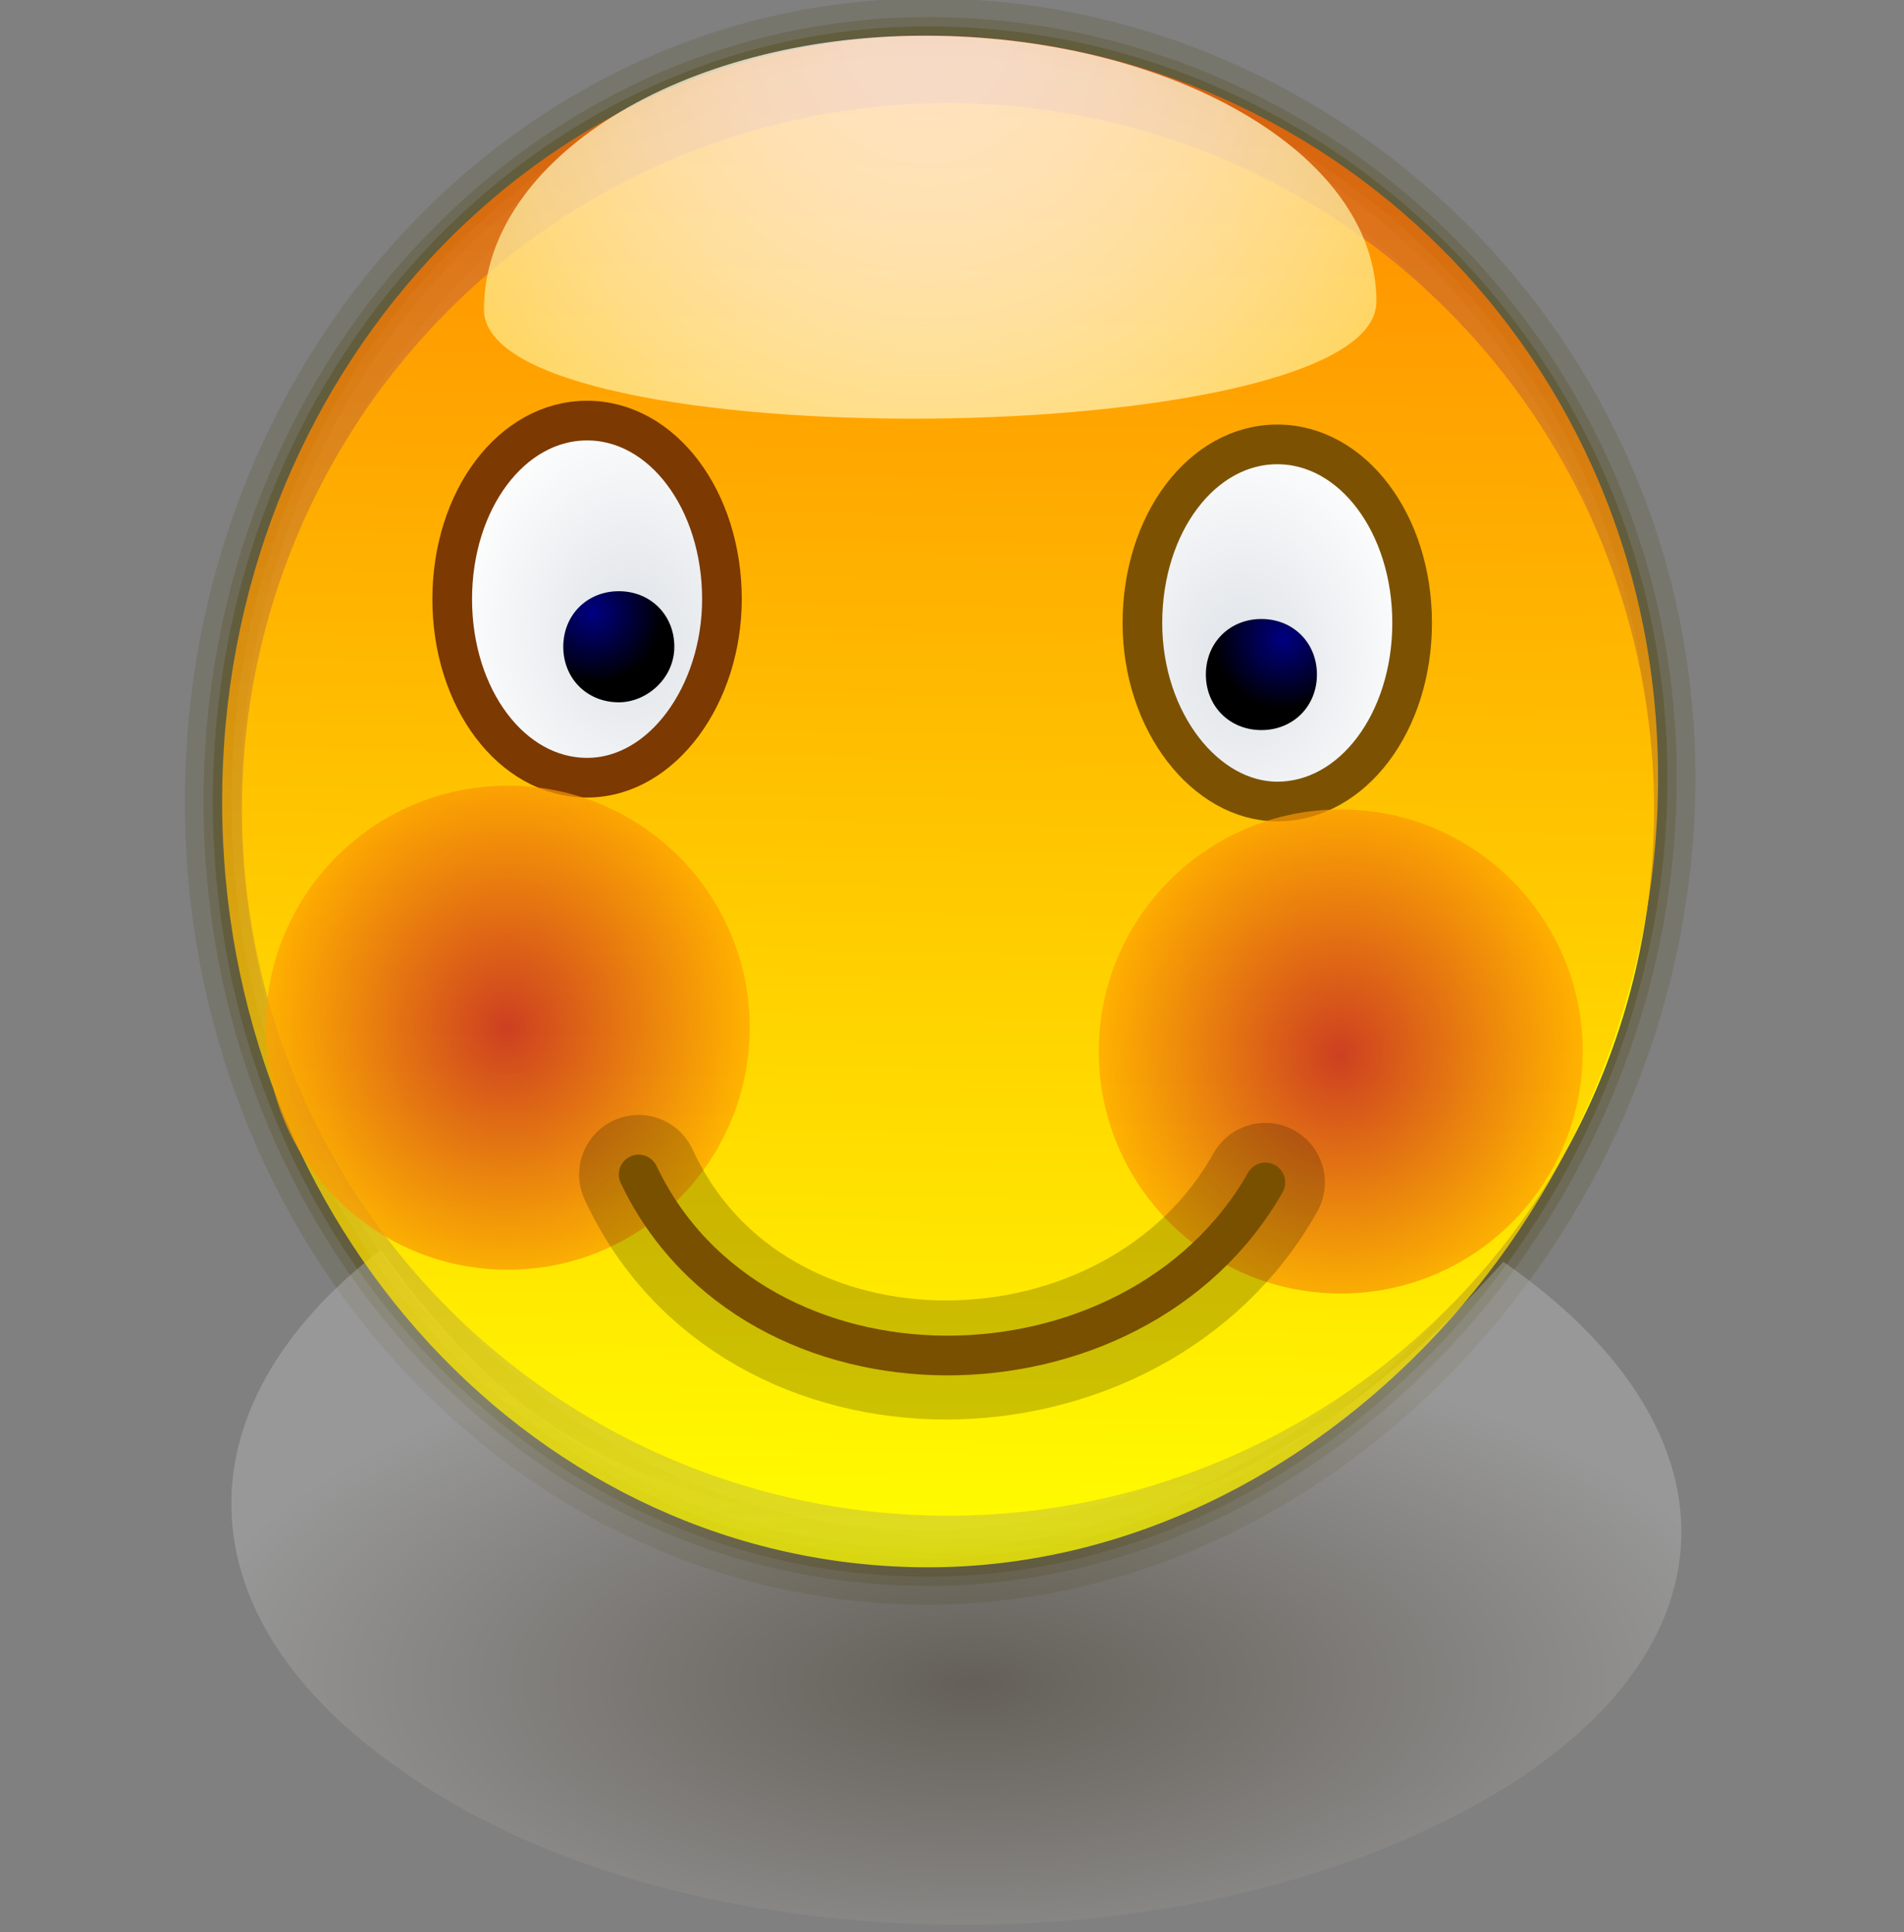 <?xml version="1.0" encoding="UTF-8" standalone="no"?>
<!DOCTYPE svg PUBLIC "-//W3C//DTD SVG 20010904//EN"
"http://www.w3.org/TR/2001/REC-SVG-20010904/DTD/svg10.dtd">
<!-- Created with Sodipodi ("http://www.sodipodi.com/") -->
<svg
   xmlns:x="http://ns.adobe.com/Extensibility/1.0/"
   xmlns:i="http://ns.adobe.com/AdobeIllustrator/10.0/"
   xmlns:graph="http://ns.adobe.com/Graphs/1.0/"
   xmlns="http://www.w3.org/2000/svg"
   xmlns:xlink="http://www.w3.org/1999/xlink"
   xmlns:a="http://ns.adobe.com/AdobeSVGViewerExtensions/3.0/"
   xml:space="preserve"
   i:viewOrigin="169.9258 427.6699"
   i:rulerOrigin="0 0"
   i:pageBounds="0 792 612 0"
   width="48"
   height="48.7"
   viewBox="0 0 48 48.7"
   overflow="visible"
   enable-background="new 0 0 48 48.7"
   xmlns:sodipodi="http://sodipodi.sourceforge.net/DTD/sodipodi-0.dtd"
   id="svg602"
   sodipodi:version="0.34"
   sodipodi:docname="C:\msys\home\su_blanc\mldonkey-2.5.12\src\gtk2\rsvg\emoticons\emoticon_embarrassed.svg"><rect x="0" y="0" width="48" height="48.7" fill="#808080" stroke="none"/><defs
   id="defs708" /><sodipodi:namedview
   id="namedview707" /><g
   id="Layer_1"
   i:knockout="Off"
   i:layer="yes"
   i:dimmedPercent="50"
   i:rgbTrio="#4F008000FFFF"><g
   id="g606"><path
   id="path597_5_"
   i:isolated="yes"
   i:knockout="Off"
   opacity="0.15"
   fill="none"
   stroke="#474000"
   stroke-width="1.882"
   enable-background="new    "
   d="      M5.6,20.2c0-10.7,8-19.3,17.8-19.3c9.8,0,18.4,8.1,18.4,18.7c0,10.7-8.6,19.9-18.4,19.9C13.6,39.5,5.6,30.9,5.6,20.2z" /><path
   id="path597_4_"
   i:isolated="yes"
   i:knockout="Off"
   opacity="0.2"
   fill="none"
   stroke="#474000"
   stroke-width="0.941"
   enable-background="new    "
   d="      M5.6,20.2c0-10.7,8-19.3,17.8-19.3c9.8,0,18.4,8.1,18.4,18.7c0,10.7-8.6,19.9-18.4,19.9C13.6,39.5,5.6,30.9,5.6,20.2z" /><path
   id="path597_3_"
   i:isolated="yes"
   i:knockout="Off"
   opacity="0.3"
   fill="none"
   stroke="#474000"
   stroke-width="0.47"
   enable-background="new    "
   d="      M5.6,20.2c0-10.7,8-19.3,17.8-19.3c9.8,0,18.4,8.1,18.4,18.7c0,10.7-8.6,19.9-18.4,19.9C13.6,39.5,5.6,30.9,5.6,20.2z" /><radialGradient
   id="path700_1_"
   cx="-509.646"
   cy="428.451"
   r="6.388162e-002"
   fx="-509.646"
   fy="428.451"
   gradientTransform="matrix(310.707 0 0 -144.118 158375.219 61790.25)"
   gradientUnits="userSpaceOnUse"><stop
   offset="0"
   style="stop-color:#261700"
   id="stop611" /><stop
   offset="1"
   style="stop-color:#D2D2D2"
   id="stop612" /><a:midPointStop
   offset="0"
   style="stop-color:#261700"
   id="midPointStop613" /><a:midPointStop
   offset="0.5"
   style="stop-color:#261700"
   id="midPointStop614" /><a:midPointStop
   offset="1"
   style="stop-color:#D2D2D2"
   id="midPointStop615" /></radialGradient><path
   id="path700"
   i:isolated="yes"
   i:knockout="Off"
   opacity="0.3"
   fill="url(#path700_1_)"
   enable-background="new    "
   d="      M37.9,31.8c6.5,4.5,6,10.6-1.9,14.3c-7.9,3.7-19.5,3.1-25.9-1.5c-5.5-3.8-5.7-9.1-0.5-13.1c3.4,4.7,6.2,6.3,14,7.3      C30.1,38.7,34.3,35.8,37.9,31.8z" /><radialGradient
   id="path577_1_"
   cx="-468.57"
   cy="384.94"
   r="41.557"
   fx="-468.57"
   fy="384.94"
   gradientTransform="matrix(298.903 0 0 -316.397 152359.906 135227.828)"
   gradientUnits="userSpaceOnUse"><stop
   offset="0"
   style="stop-color:#FF6F00"
   id="stop618" /><stop
   offset="1"
   style="stop-color:#FFFF00"
   id="stop619" /><a:midPointStop
   offset="0"
   style="stop-color:#FF6F00"
   id="midPointStop620" /><a:midPointStop
   offset="0.5"
   style="stop-color:#FF6F00"
   id="midPointStop621" /><a:midPointStop
   offset="1"
   style="stop-color:#FFFF00"
   id="midPointStop622" /></radialGradient><circle
   id="path577"
   fill="url(#path577_1_)"
   cx="23.9"
   cy="20.4"
   r="17.8" /><linearGradient
   id="path597_1_"
   gradientUnits="userSpaceOnUse"
   x1="-509.639"
   y1="427.393"
   x2="-509.641"
   y2="427.274"
   gradientTransform="matrix(303.693 0 0 -316.397 154798.062 135228.078)"><stop
   offset="0"
   style="stop-color:#FF6500"
   id="stop625" /><stop
   offset="1"
   style="stop-color:#FFFF00"
   id="stop626" /><a:midPointStop
   offset="0"
   style="stop-color:#FF6500"
   id="midPointStop627" /><a:midPointStop
   offset="0.5"
   style="stop-color:#FF6500"
   id="midPointStop628" /><a:midPointStop
   offset="1"
   style="stop-color:#FFFF00"
   id="midPointStop629" /></linearGradient><path
   id="path597"
   i:isolated="yes"
   i:knockout="Off"
   opacity="0.75"
   fill="url(#path597_1_)"
   enable-background="new    "
   d="      M5.6,20.2c0-10.7,8-19.3,17.8-19.3c9.9,0,18.4,8,18.4,18.7c0,10.7-8.6,19.9-18.4,19.9C13.6,39.5,5.6,30.9,5.6,20.2z" /><radialGradient
   id="path597_6_"
   cx="-316.481"
   cy="0.965"
   r="20.235"
   fx="-316.481"
   fy="0.965"
   gradientTransform="matrix(1 0 0 1 339.852 -5.859375e-002)"
   gradientUnits="userSpaceOnUse"><stop
   offset="0"
   style="stop-color:#FFFFFF"
   id="stop632" /><stop
   offset="0.105"
   style="stop-color:#FFFEFA"
   id="stop633" /><stop
   offset="0.228"
   style="stop-color:#FFFBEC"
   id="stop634" /><stop
   offset="0.362"
   style="stop-color:#FFF7D4"
   id="stop635" /><stop
   offset="0.502"
   style="stop-color:#FFF1B2"
   id="stop636" /><stop
   offset="0.647"
   style="stop-color:#FFE988"
   id="stop637" /><stop
   offset="0.798"
   style="stop-color:#FFDF53"
   id="stop638" /><stop
   offset="0.949"
   style="stop-color:#FFD316"
   id="stop639" /><stop
   offset="1"
   style="stop-color:#FFCF00"
   id="stop640" /><a:midPointStop
   offset="0"
   style="stop-color:#FFFFFF"
   id="midPointStop641" /><a:midPointStop
   offset="0.5"
   style="stop-color:#FFFFFF"
   id="midPointStop642" /><a:midPointStop
   offset="0.105"
   style="stop-color:#FFFEFA"
   id="midPointStop643" /><a:midPointStop
   offset="0.5"
   style="stop-color:#FFFEFA"
   id="midPointStop644" /><a:midPointStop
   offset="0.228"
   style="stop-color:#FFFBEC"
   id="midPointStop645" /><a:midPointStop
   offset="0.5"
   style="stop-color:#FFFBEC"
   id="midPointStop646" /><a:midPointStop
   offset="0.362"
   style="stop-color:#FFF7D4"
   id="midPointStop647" /><a:midPointStop
   offset="0.5"
   style="stop-color:#FFF7D4"
   id="midPointStop648" /><a:midPointStop
   offset="0.502"
   style="stop-color:#FFF1B2"
   id="midPointStop649" /><a:midPointStop
   offset="0.5"
   style="stop-color:#FFF1B2"
   id="midPointStop650" /><a:midPointStop
   offset="0.647"
   style="stop-color:#FFE988"
   id="midPointStop651" /><a:midPointStop
   offset="0.5"
   style="stop-color:#FFE988"
   id="midPointStop652" /><a:midPointStop
   offset="0.798"
   style="stop-color:#FFDF53"
   id="midPointStop653" /><a:midPointStop
   offset="0.5"
   style="stop-color:#FFDF53"
   id="midPointStop654" /><a:midPointStop
   offset="0.949"
   style="stop-color:#FFD316"
   id="midPointStop655" /><a:midPointStop
   offset="0.5"
   style="stop-color:#FFD316"
   id="midPointStop656" /><a:midPointStop
   offset="1"
   style="stop-color:#FFCF00"
   id="midPointStop657" /></radialGradient><path
   id="path597_2_"
   i:isolated="yes"
   i:knockout="Off"
   opacity="0.75"
   fill="url(#path597_6_)"
   enable-background="new    "
   d="      M12.2,7.8c0-3.8,5-6.9,11.1-6.9c6.1,0,11.4,2.9,11.4,6.7C34.7,11.4,12.2,11.6,12.2,7.8z" /><g
   id="g659"><radialGradient
   id="path630_1_"
   cx="-165.916"
   cy="427.08"
   r="9.652288e-002"
   fx="-165.916"
   fy="427.08"
   gradientTransform="matrix(-47.803 0 0 -62.518 -7899.992 26716.908)"
   gradientUnits="userSpaceOnUse"><stop
   offset="0"
   style="stop-color:#DEE2E7"
   id="stop661" /><stop
   offset="1"
   style="stop-color:#FFFFFF"
   id="stop662" /><a:midPointStop
   offset="0"
   style="stop-color:#DEE2E7"
   id="midPointStop663" /><a:midPointStop
   offset="0.5"
   style="stop-color:#DEE2E7"
   id="midPointStop664" /><a:midPointStop
   offset="1"
   style="stop-color:#FFFFFF"
   id="midPointStop665" /></radialGradient><path
   id="path630"
   type="arc"
   cx="50.247"
   cy="478.41"
   rx="24.525"
   ry="34.993"
   fill="url(#path630_1_)"
   stroke="#7C5202"
   d="       M28.8,15.7c0-2.5,1.5-4.5,3.4-4.5s3.4,2,3.4,4.5c0,0,0,0,0,0c0,2.5-1.5,4.5-3.4,4.5C30.4,20.2,28.8,18.2,28.8,15.7       C28.8,15.7,28.8,15.7,28.8,15.7z" /><radialGradient
   id="path637_1_"
   cx="-161.216"
   cy="427.35"
   r="8.930810e-002"
   fx="-161.216"
   fy="427.35"
   gradientTransform="matrix(-19.909 0 0 -19.955 -3177.307 8543.873)"
   gradientUnits="userSpaceOnUse"><stop
   offset="0"
   style="stop-color:#000082"
   id="stop668" /><stop
   offset="1"
   style="stop-color:#000000"
   id="stop669" /><a:midPointStop
   offset="0"
   style="stop-color:#000082"
   id="midPointStop670" /><a:midPointStop
   offset="0.5"
   style="stop-color:#000082"
   id="midPointStop671" /><a:midPointStop
   offset="1"
   style="stop-color:#000000"
   id="midPointStop672" /></radialGradient><path
   id="path637"
   type="arc"
   cx="61.649"
   cy="495.829"
   rx="10.469"
   ry="10.892"
   fill="url(#path637_1_)"
   d="       M30.4,17c0-0.8,0.6-1.4,1.4-1.4s1.4,0.6,1.4,1.4c0,0,0,0,0,0c0,0.8-0.6,1.4-1.4,1.4C31,18.4,30.4,17.8,30.4,17       C30.4,17,30.4,17,30.4,17z" /></g><g
   id="g674"><radialGradient
   id="path650_1_"
   cx="-170.523"
   cy="427.091"
   r="9.648944e-002"
   fx="-170.523"
   fy="427.091"
   gradientTransform="matrix(47.803 0 0 -62.518 8167.391 26716.908)"
   gradientUnits="userSpaceOnUse"><stop
   offset="0"
   style="stop-color:#DEE2E7"
   id="stop676" /><stop
   offset="1"
   style="stop-color:#FFFFFF"
   id="stop677" /><a:midPointStop
   offset="0"
   style="stop-color:#DEE2E7"
   id="midPointStop678" /><a:midPointStop
   offset="0.5"
   style="stop-color:#DEE2E7"
   id="midPointStop679" /><a:midPointStop
   offset="1"
   style="stop-color:#FFFFFF"
   id="midPointStop680" /></radialGradient><path
   id="path650"
   type="arc"
   cx="50.247"
   cy="478.41"
   rx="24.525"
   ry="34.993"
   fill="url(#path650_1_)"
   stroke="#7C3902"
   d="       M18.2,15.1c0-2.5-1.5-4.5-3.4-4.5c-1.9,0-3.4,2-3.4,4.5c0,0,0,0,0,0c0,2.5,1.5,4.5,3.4,4.5C16.7,19.6,18.2,17.5,18.2,15.1       C18.2,15.1,18.2,15.1,18.2,15.1z" /><radialGradient
   id="path656_1_"
   cx="-172.356"
   cy="427.383"
   r="8.919349e-002"
   fx="-172.356"
   fy="427.383"
   gradientTransform="matrix(19.909 0 0 -19.955 3446.393 8543.873)"
   gradientUnits="userSpaceOnUse"><stop
   offset="0"
   style="stop-color:#000082"
   id="stop683" /><stop
   offset="1"
   style="stop-color:#000000"
   id="stop684" /><a:midPointStop
   offset="0"
   style="stop-color:#000082"
   id="midPointStop685" /><a:midPointStop
   offset="0.5"
   style="stop-color:#000082"
   id="midPointStop686" /><a:midPointStop
   offset="1"
   style="stop-color:#000000"
   id="midPointStop687" /></radialGradient><path
   id="path656"
   type="arc"
   cx="61.649"
   cy="495.829"
   rx="10.469"
   ry="10.892"
   fill="url(#path656_1_)"
   d="       M17,16.3c0-0.8-0.6-1.4-1.4-1.4s-1.4,0.6-1.4,1.4c0,0,0,0,0,0c0,0.8,0.6,1.4,1.4,1.4C16.3,17.7,17,17.1,17,16.3       C17,16.3,17,16.3,17,16.3z" /></g><radialGradient
   id="path767_1_"
   cx="-171.423"
   cy="427.472"
   r="5.761719e-002"
   fx="-171.423"
   fy="427.472"
   gradientTransform="matrix(106.59 0 0 -113.357 18305.799 48483.609)"
   gradientUnits="userSpaceOnUse"><stop
   offset="0"
   style="stop-color:#B8002F"
   id="stop690" /><stop
   offset="1"
   style="stop-color:#FFA200"
   id="stop691" /><a:midPointStop
   offset="0"
   style="stop-color:#B8002F"
   id="midPointStop692" /><a:midPointStop
   offset="0.5"
   style="stop-color:#B8002F"
   id="midPointStop693" /><a:midPointStop
   offset="1"
   style="stop-color:#FFA200"
   id="midPointStop694" /></radialGradient><circle
   id="path767"
   type="arc"
   cx="33.8"
   cy="26.5"
   rx="53.295"
   ry="56.679"
   opacity="0.7"
   fill="url(#path767_1_)"
   r="6.1" /><rect
   id="rect662"
   y="0.7"
   i:knockout="Off"
   fill="none"
   width="48"
   height="48" /><radialGradient
   id="path767_3_"
   cx="-171.62"
   cy="427.478"
   r="5.761719e-002"
   fx="-171.62"
   fy="427.478"
   gradientTransform="matrix(106.59 0 0 -113.357 18305.799 48483.609)"
   gradientUnits="userSpaceOnUse"><stop
   offset="0"
   style="stop-color:#B8002F"
   id="stop698" /><stop
   offset="1"
   style="stop-color:#FFA200"
   id="stop699" /><a:midPointStop
   offset="0"
   style="stop-color:#B8002F"
   id="midPointStop700" /><a:midPointStop
   offset="0.5"
   style="stop-color:#B8002F"
   id="midPointStop701" /><a:midPointStop
   offset="1"
   style="stop-color:#FFA200"
   id="midPointStop702" /></radialGradient><circle
   id="path767_2_"
   type="arc"
   cx="12.8"
   cy="25.9"
   rx="53.295"
   ry="56.679"
   opacity="0.7"
   fill="url(#path767_3_)"
   r="6.1" /><g
   id="g704"><path
   id="path643"
   nodetypes="cs"
   opacity="0.2"
   fill="none"
   stroke="#000000"
   stroke-width="3"
   stroke-linecap="round"
   d="       M16.1,29.6c2.9,6.3,12.5,6.1,15.8,0.2" /><path
   id="path639"
   nodetypes="cs"
   fill="none"
   stroke="#795000"
   stroke-linecap="round"
   d="M16.1,29.6       c2.9,6.1,12.5,6,15.8,0.2" /></g></g></g></svg>
